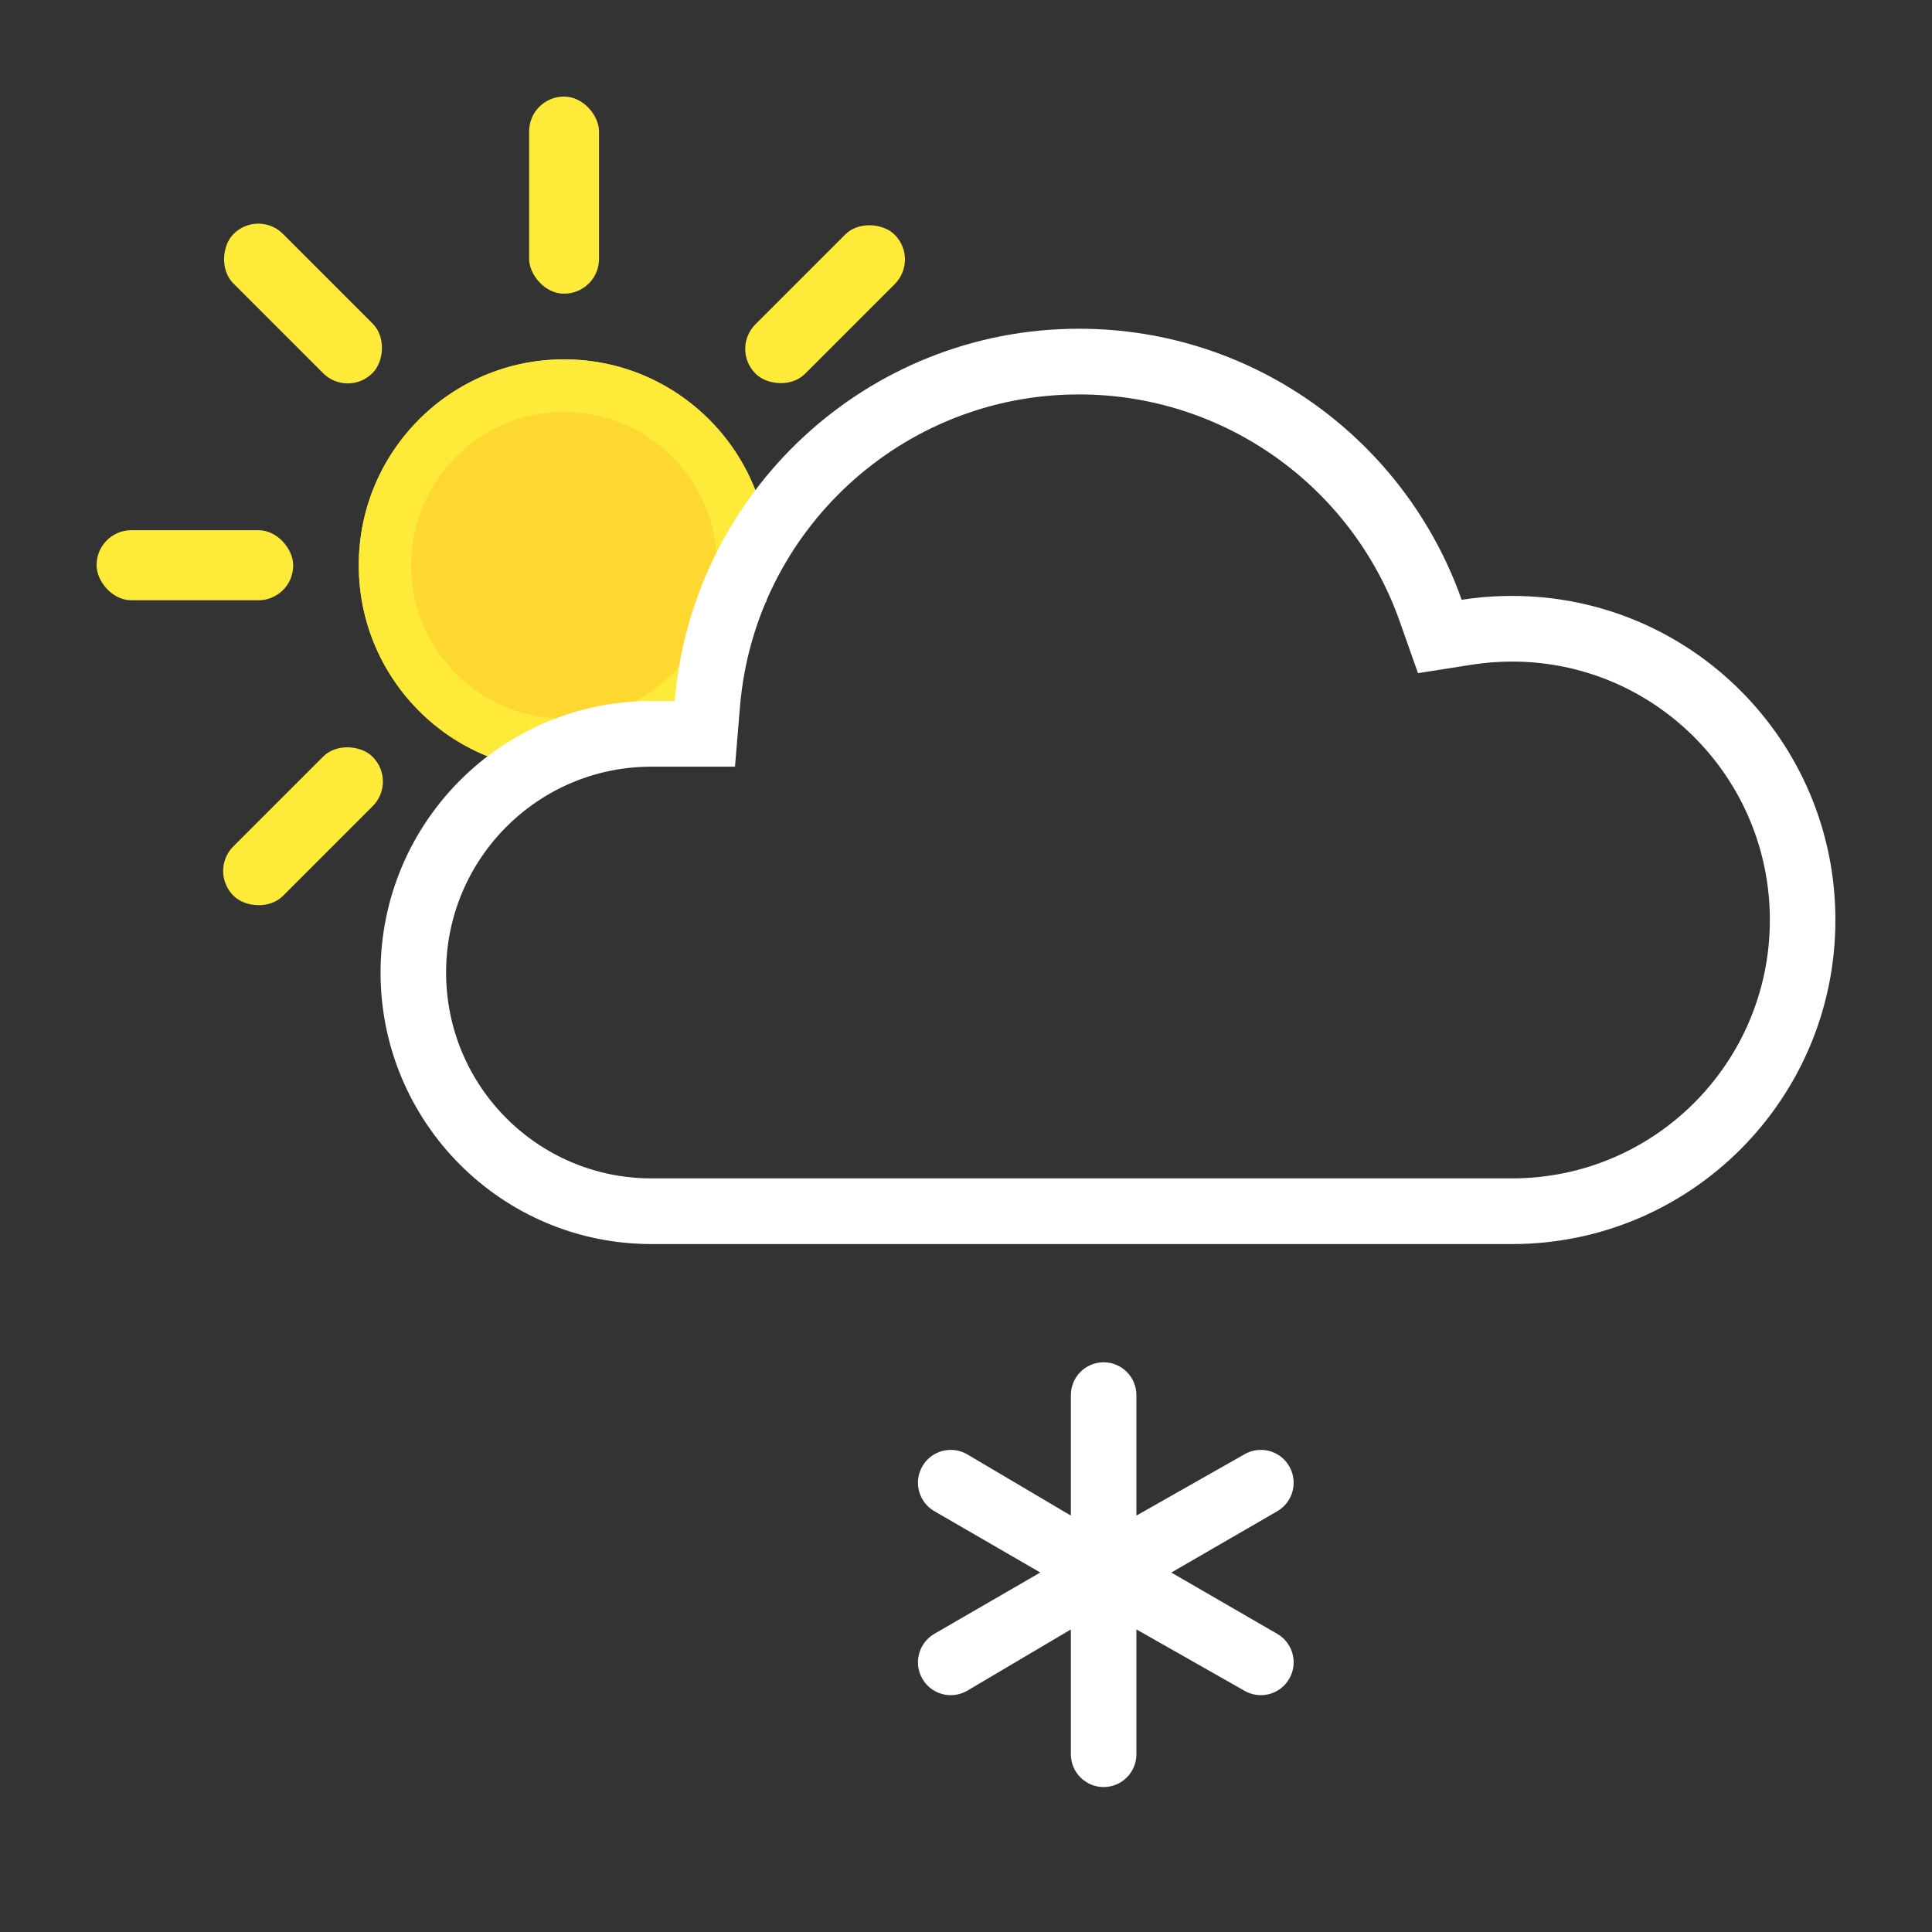 <svg xmlns="http://www.w3.org/2000/svg" width="40" height="40" viewBox="0 0 40 40">
    <rect x="0" y="0" width="40" height="40" fill="#333333" stroke="none"/>
    <g fill="none" fill-rule="evenodd">
        <g fill-rule="nonzero">
            <g>
                <g>
                    <path fill="#FED731" d="M13.863 10.456c-.4.324-.657.82-.657 1.377 0 .077.005.152.014.227-.761 1.147-2.063 1.904-3.542 1.904-2.348 0-4.25-1.908-4.25-4.262 0-2.354 1.902-4.262 4.25-4.262s4.252 1.908 4.252 4.262c0 .257-.023.51-.067.754z" transform="translate(2, 2)"/>
                    <path fill="#FEEA39" d="M9.678 12.876c1.749 0 3.166-1.421 3.166-3.174s-1.417-3.174-3.166-3.174c-1.748 0-3.165 1.421-3.165 3.174s1.417 3.174 3.165 3.174zm4.185-2.42c-.4.324-.657.82-.657 1.377 0 .077.005.152.014.227-.761 1.147-2.063 1.904-3.542 1.904-2.348 0-4.25-1.908-4.25-4.262 0-2.354 1.902-4.262 4.25-4.262s4.252 1.908 4.252 4.262c0 .257-.023.51-.067.754z" transform="translate(2, 2)"/>
                    <g fill="#FEEA39" transform="translate(2, 2) translate(0, 8.977)">
                        <rect width="4.07" height="1.451" rx=".72"/>
                    </g>
                    <g fill="#FEEA39" transform="translate(2, 2) translate(9.678, 9.702) rotate(-45) translate(-9.678, -9.702) translate(-0, 8.977)">
                        <rect width="4.07" height="1.451" rx=".72"/>
                        <rect width="4.07" height="1.451" x="15.286" rx=".72"/>
                    </g>
                    <g fill="#FEEA39" transform="translate(2, 2) translate(4.274, 4.284) rotate(45) translate(-4.274, -4.284) translate(2.239, 3.559)">
                        <rect width="4.07" height="1.451" rx=".72"/>
                    </g>
                    <g fill="#FEEA39" transform="translate(2, 2) translate(8.955, 0)">
                        <rect width="1.447" height="4.08" rx=".72"/>
                    </g>
                </g>
                <g fill="#FFF">
                    <path d="M14.46 1.36c-3.667 0-6.713 2.822-7.018 6.461l-.104 1.246h-1.73c-2.348 0-4.251 1.908-4.251 4.262 0 2.354 1.903 4.262 4.251 4.262h17.819c2.948 0 5.337-2.395 5.337-5.35 0-2.955-2.39-5.35-5.337-5.35-.282 0-.56.022-.834.065l-1.114.175-.376-1.065c-.986-2.798-3.633-4.706-6.642-4.706zm0-1.36c3.658 0 6.769 2.342 7.923 5.612.34-.053.689-.08 1.044-.08 3.697 0 6.694 3.003 6.694 6.709 0 3.706-2.997 6.71-6.694 6.71H5.608C2.511 18.95 0 16.435 0 13.329c0-3.105 2.51-5.622 5.608-5.622h.482C6.452 3.39 10.062 0 14.46 0z" transform="translate(2, 2) translate(5.879, 4.806)"/>
                </g>
                <g fill="#FFF">
                    <path d="M4.523 3.174l2.238-1.27c.325-.187.74-.076.927.25.187.325.076.74-.248.929l-2.194 1.27 2.194 1.27c.324.187.435.603.248.928-.187.326-.602.437-.927.25L4.523 5.53v2.584c0 .376-.304.68-.679.68-.374 0-.678-.304-.678-.68V5.531l-2.148 1.27c-.325.187-.74.076-.927-.25-.187-.325-.076-.74.248-.929l2.194-1.27-2.194-1.27c-.324-.187-.435-.603-.248-.928.187-.326.602-.437.927-.25l2.148 1.27V.68c0-.376.304-.68.678-.68.375 0 .679.304.679.68v2.494z" transform="translate(2, 2) translate(17.005, 26.205)"/>
                </g>
            </g>
        </g>
    </g>
</svg>
